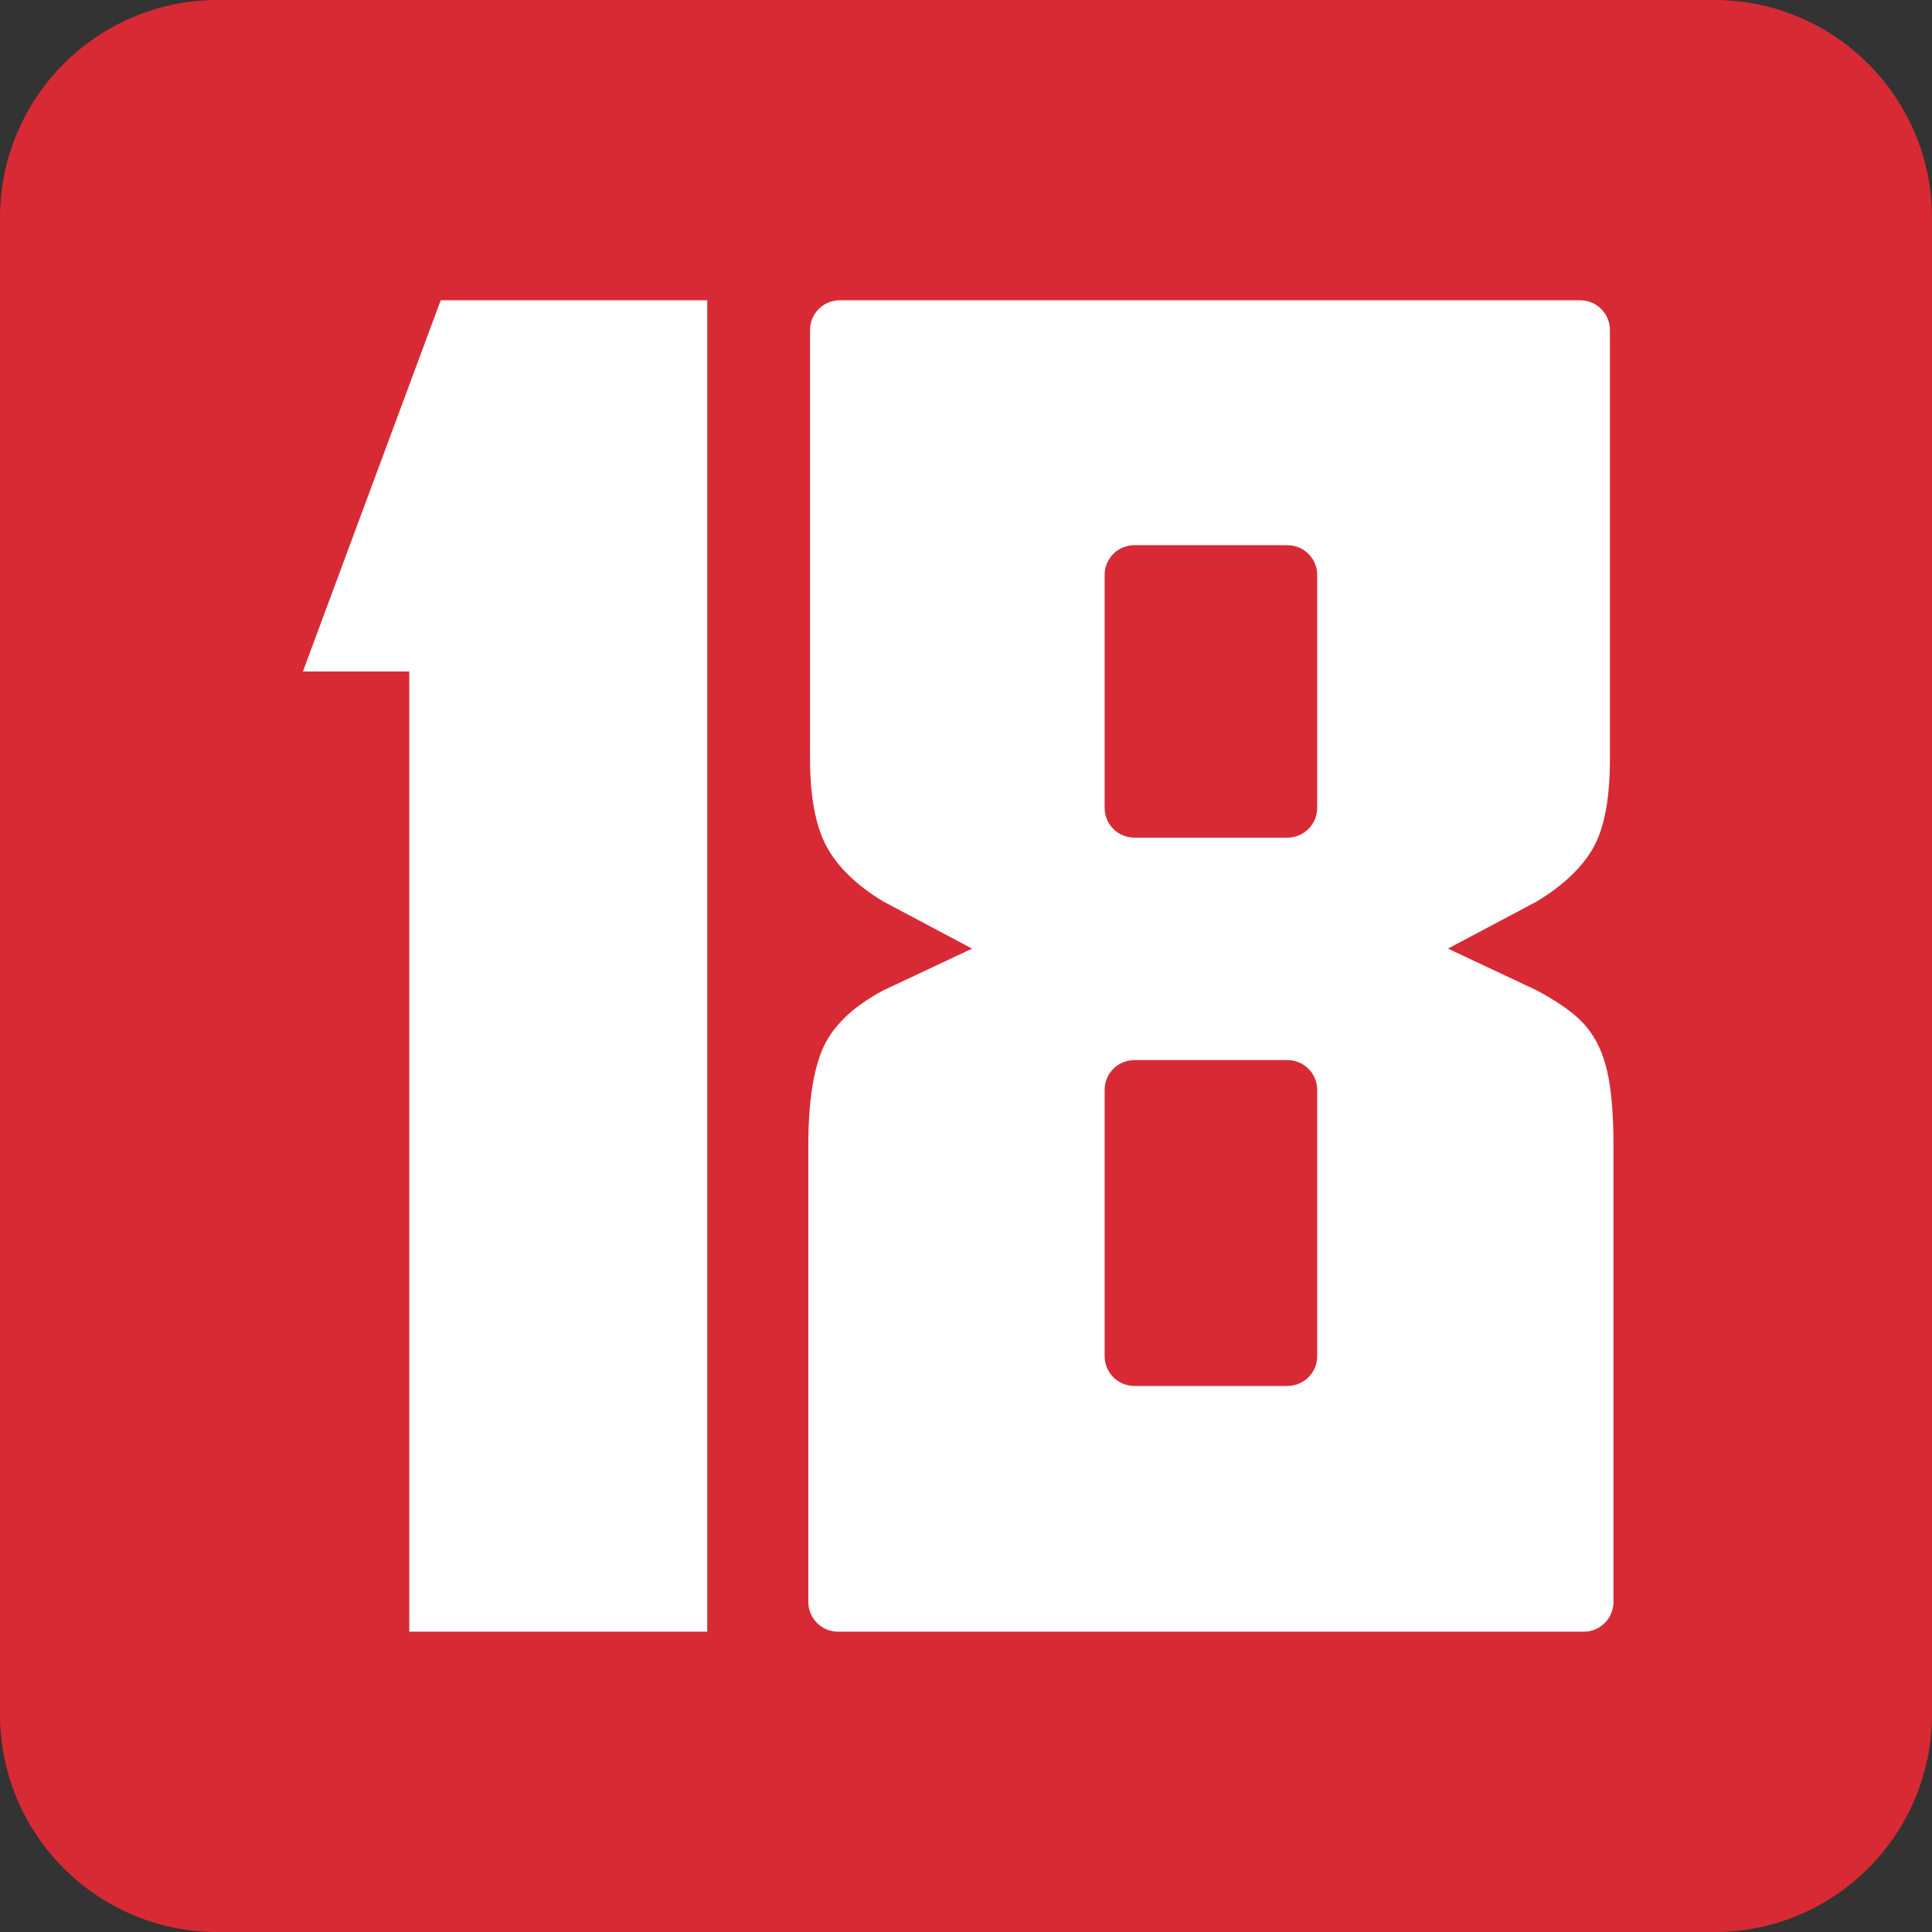 <?xml version="1.0" encoding="utf-8"?>
<!-- Generator: Adobe Illustrator 27.2.0, SVG Export Plug-In . SVG Version: 6.00 Build 0)  -->
<svg version="1.1" id="Layer_1" xmlns="http://www.w3.org/2000/svg" xmlns:xlink="http://www.w3.org/1999/xlink" x="0px" y="0px"
	 viewBox="0 0 125.514 125.518" enable-background="new 0 0 125.514 125.518" xml:space="preserve">
<rect x="0" y="0" width="125.514" height="125.518" fill="#333333" stroke="none"/>
<path fill="#D82A35" d="M111.365,125.518H14.146C6.33,125.518,0,119.188,0,111.371V14.15C0,6.336,6.33,0,14.146,0h97.219
	c7.814,0,14.148,6.336,14.148,14.15v97.221C125.514,119.188,119.18,125.518,111.365,125.518"/>
<polygon fill="#FFFFFF" points="26.59,106.004 26.59,43.621 19.68,43.621 19.68,43.621 28.631,19.508 45.947,19.508 45.947,106.004 
	"/>
<path fill="#FFFFFF" d="M104.59,70.566c-0.148-1.055-0.412-1.961-0.787-2.717c-0.377-0.752-0.889-1.396-1.531-1.926
	c-0.639-0.529-1.453-1.055-2.432-1.58l-5.771-2.717l5.771-3.062c1.734-1.055,2.961-2.223,3.678-3.508
	c0.717-1.283,1.072-3.207,1.072-5.773V21.44c0-1.067-0.865-1.932-1.932-1.932h-48.1c-1.066,0-1.934,0.865-1.934,1.932v27.844
	c0,2.484,0.365,4.396,1.078,5.713c0.717,1.328,1.945,2.514,3.678,3.568l5.773,3.062l-5.773,2.717
	c-1.969,1.051-3.264,2.301-3.906,3.73c-0.641,1.438-0.961,3.551-0.961,6.346v16.379v5.131v8.143c0,1.066,0.867,1.932,1.934,1.932
	h48.441c1.066,0,1.932-0.865,1.932-1.932V95.93v-5.131V74.42C104.82,72.908,104.742,71.625,104.59,70.566z M85.572,88.109
	c0,1.066-0.867,1.932-1.934,1.932h-9.941c-1.066,0-1.934-0.865-1.934-1.932V70.801c0-1.066,0.867-1.932,1.934-1.932h9.941
	c1.066,0,1.934,0.865,1.934,1.932V88.109z M85.572,52.486c0,1.066-0.867,1.932-1.934,1.932h-9.941c-1.066,0-1.934-0.865-1.934-1.932
	V37.35c0-1.066,0.867-1.932,1.934-1.932h9.941c1.066,0,1.934,0.865,1.934,1.932V52.486z"/>
</svg>
